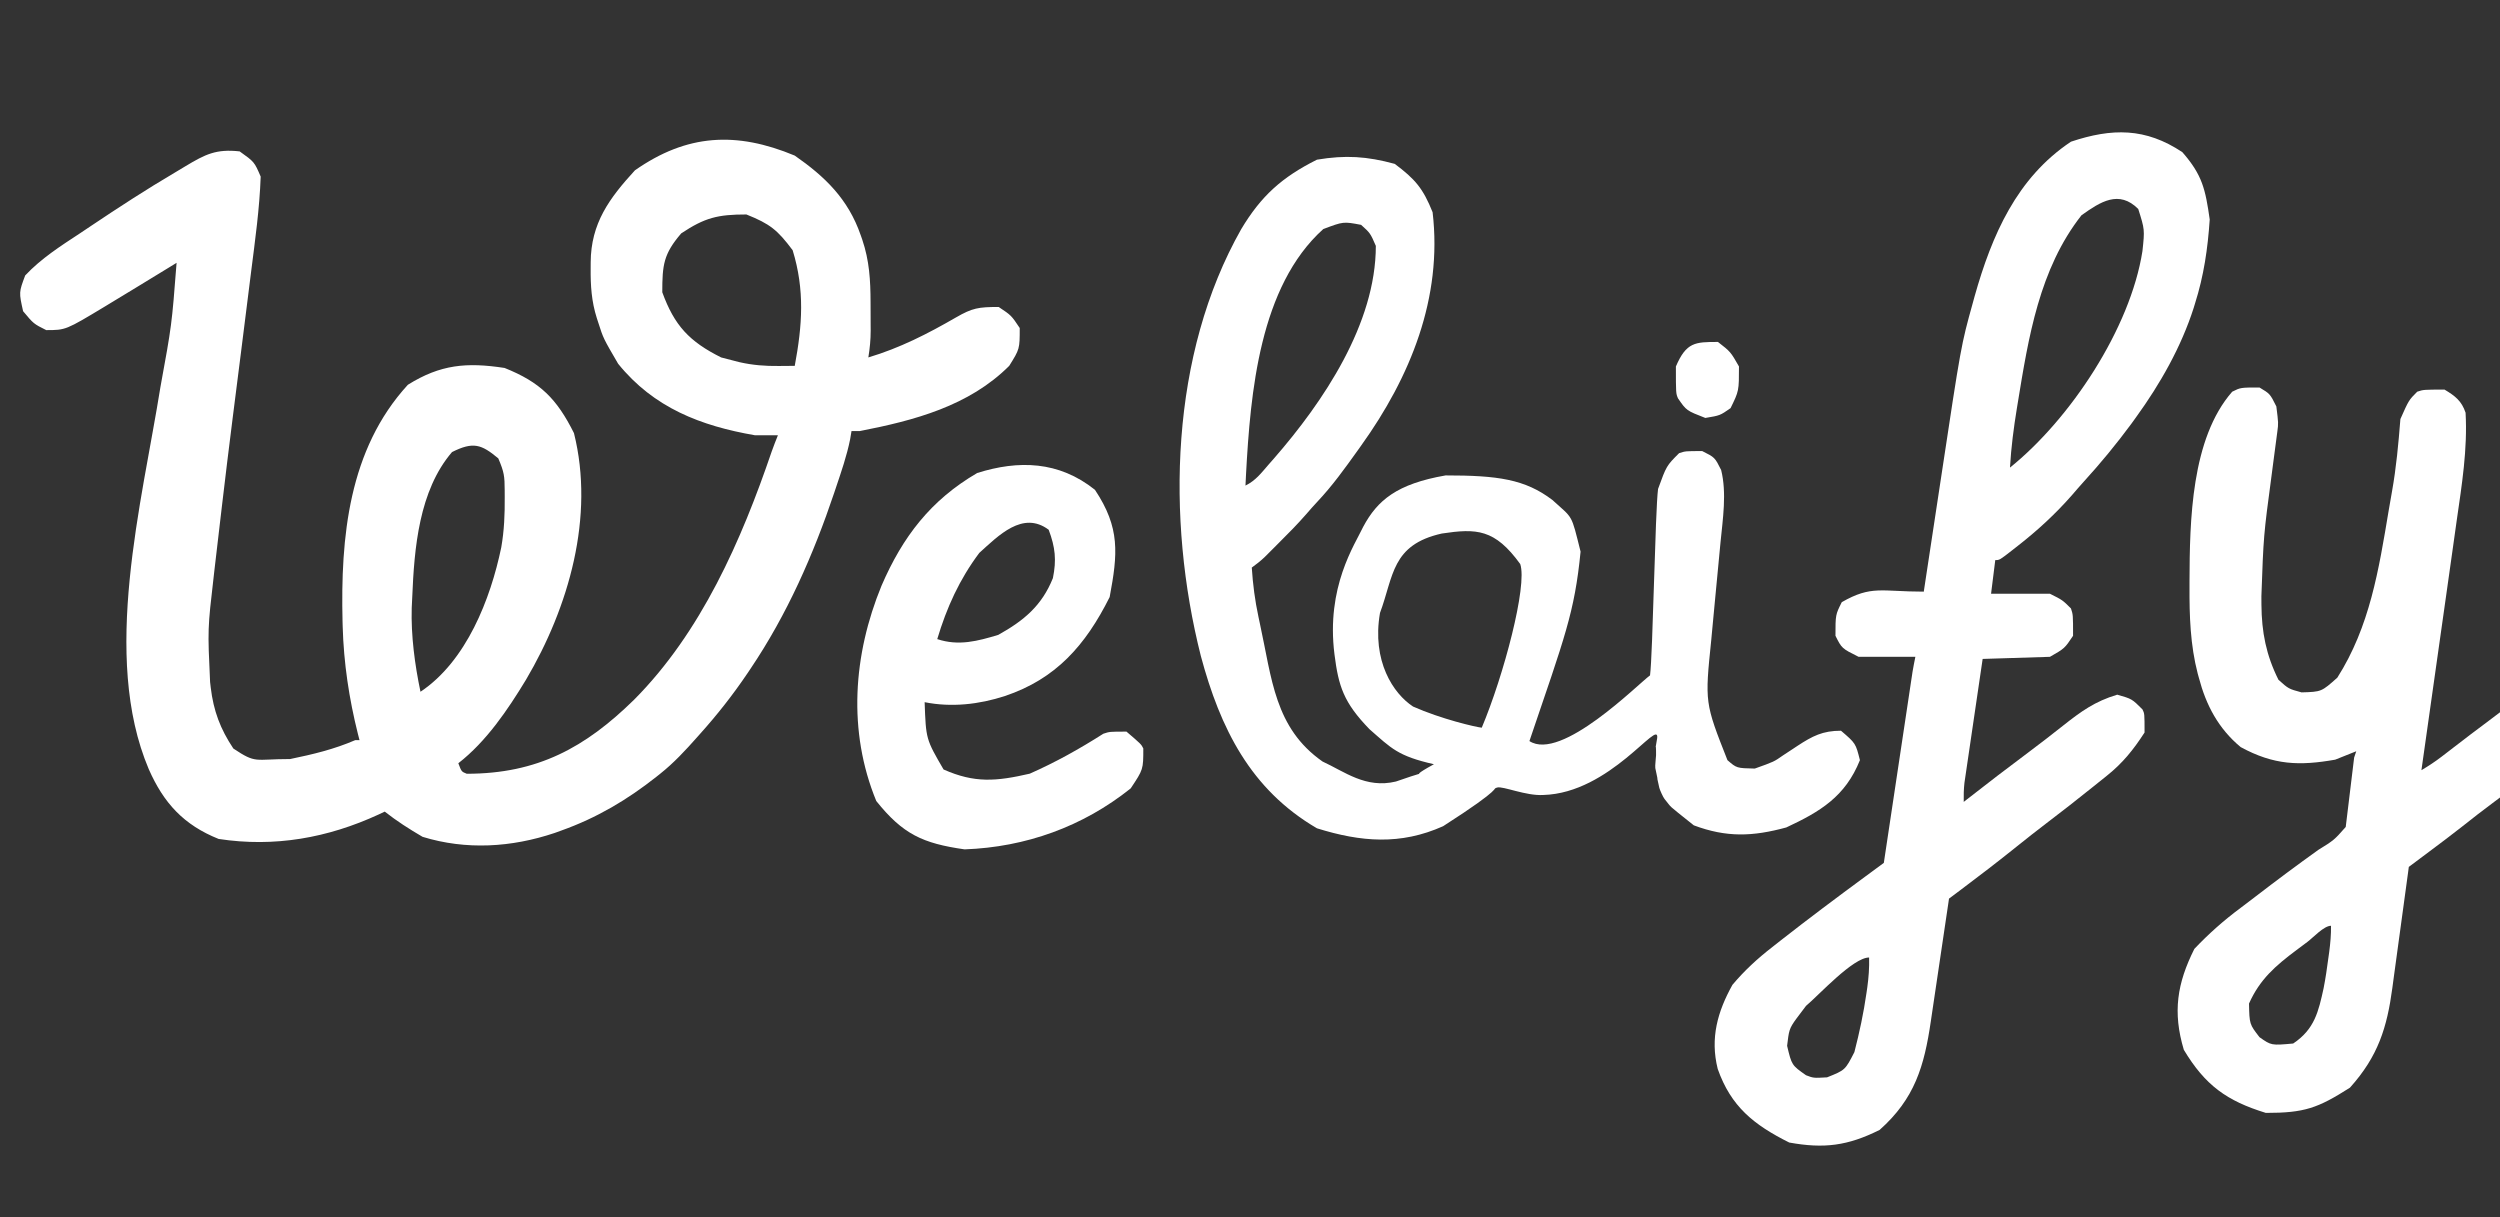 <?xml version="1.0" encoding="utf-8"?>
<svg version="1.1" xmlns="http://www.w3.org/2000/svg" width="1189" height="579">
  <rect width="100%" height="100%" fill="#333333" stroke="none"/>
  <path d="M 663.348 77.942 C 673.065 85.23 676.811 89.599 681.348 100.942 C 686.135 141.626 670.754 179.323 647.348 211.942 C 646.802 212.708 646.256 213.474 645.694 214.264 C 639.659 222.701 633.646 231.093 626.508 238.641 C 624.67 240.599 622.919 242.594 621.169 244.629 C 617.033 249.374 612.621 253.816 608.161 258.254 C 607.367 259.052 606.574 259.849 605.756 260.67 C 604.989 261.437 604.221 262.203 603.43 262.993 C 602.397 264.024 602.397 264.024 601.344 265.076 C 599.435 266.861 597.469 268.419 595.348 269.942 C 595.858 277.926 596.86 285.621 598.536 293.442 C 598.865 294.99 598.865 294.99 599.2 296.568 C 604.931 322.773 606.185 346.207 629.003 362.18 C 639.38 366.931 649.536 375.173 663.903 371.691 C 688.428 363.142 664.336 373.127 681.977 363.468 C 664.744 359.549 661.769 355.941 651.306 346.788 C 639.016 334.105 636.598 326.402 634.679 311.227 C 630.617 279.109 644.337 259.068 648.386 250.453 C 655.115 237.931 664.316 230.146 687.53 226.106 C 712.274 226.106 725.313 227.885 738.327 237.8 C 748.381 246.937 747.119 244.079 751.723 262.356 C 748.858 291.414 744.213 302.904 727.394 352.455 C 742.509 362.342 779.153 325.232 784.757 321.204 C 786.077 311.304 787.215 242.732 788.575 232.532 C 792.575 221.532 792.575 221.532 798.575 215.532 C 801.575 214.532 801.575 214.532 809.575 214.532 C 815.575 217.532 815.575 217.532 818.575 223.532 C 821.298 234.425 819.368 246.812 818.279 257.891 C 818.036 260.363 817.804 262.836 817.573 265.31 C 816.917 272.331 816.244 279.351 815.566 286.371 C 815.069 291.529 814.582 296.688 814.106 301.848 C 814.03 302.676 813.954 303.504 813.875 304.357 C 810.801 334.205 810.801 334.205 821.575 361.532 C 825.954 365.345 825.954 365.345 834.575 365.532 C 843.723 362.266 843.723 362.266 848.048 359.231 C 849.578 358.227 851.108 357.223 852.638 356.219 C 853.39 355.72 854.142 355.22 854.917 354.706 C 862.01 350.069 866.853 347.532 875.575 347.532 C 882.575 353.532 882.575 353.532 884.575 361.532 C 877.617 378.927 865.565 386.062 849.575 393.532 C 833.576 397.895 821.143 398.37 805.575 392.532 C 792.017 381.686 795.666 384.838 791.647 379.984 C 790.979 379.177 789.411 375.705 789.162 374.666 C 787.158 365.763 789.427 375.296 787.261 365.29 C 787.061 364.364 787.622 360.135 787.622 359.159 C 787.683 350.838 786.919 359.23 788.16 351.005 C 789.224 341.201 765.843 377.232 733.948 378.095 C 725.761 378.593 714.771 373.776 712.092 374.544 C 708.986 375.435 716.589 373.566 686.348 392.942 C 666.109 402.019 647.291 400.487 626.348 393.942 C 594.74 375.504 580.333 346.358 571.114 311.974 C 554.627 246.69 556.502 168.665 590.348 108.942 C 599.751 93.252 609.608 84.312 626.348 75.942 C 639.94 73.677 650.068 74.32 663.348 77.942 Z M 629.348 108.942 C 599.027 136.231 594.71 186.661 592.601 225.764 C 592.514 227.49 592.43 229.216 592.348 230.942 C 597.273 228.48 599.753 225.076 603.348 220.942 C 604.171 220.009 604.993 219.075 605.84 218.114 C 629.44 191.048 654.348 153.957 654.348 116.942 C 651.717 110.889 651.717 110.889 647.348 106.942 C 638.909 105.34 638.909 105.34 629.348 108.942 Z M 685.726 253.746 C 661.716 259.111 662.844 274.059 656.325 291.508 C 652.35 314.444 662.703 329.927 672.053 336.039 C 685.466 341.982 701.662 345.751 704.722 346.091 C 715.107 321.434 726.52 278.549 723.03 268.27 C 710.926 251.555 702.277 251.265 685.726 253.746 Z" fill="#FFFFFF"/>
  <path d="M 1037.94 72.386 C 1047.43 83.226 1048.9 90.016 1050.94 104.386 C 1050.02 118.231 1048.14 131.14 1043.94 144.386 C 1043.74 145.048 1043.53 145.711 1043.33 146.393 C 1037.39 164.996 1027.37 182.622 1015.95 198.386 C 1015.19 199.439 1014.43 200.492 1013.65 201.577 C 1006.59 211.141 999.068 220.276 991.059 229.058 C 989.193 231.117 987.379 233.21 985.574 235.323 C 977.778 244.234 969.267 252.093 959.949 259.386 C 959.061 260.083 958.173 260.781 957.258 261.499 C 951 266.386 951 266.386 948.949 266.386 C 948.289 271.666 947.629 276.946 946.949 282.386 C 956.189 282.386 965.429 282.386 974.949 282.386 C 980.949 285.386 980.949 285.386 984.949 289.386 C 985.949 292.386 985.949 292.386 985.949 302.386 C 981.949 308.386 981.949 308.386 974.949 312.386 C 959.109 312.881 959.109 312.881 942.949 313.386 C 941.774 321.358 940.599 329.331 939.432 337.305 C 938.889 341.018 938.343 344.731 937.795 348.444 C 937.266 352.023 936.741 355.602 936.219 359.181 C 936.02 360.544 935.819 361.907 935.616 363.269 C 935.332 365.183 935.054 367.098 934.776 369.013 C 934.536 370.646 934.536 370.646 934.291 372.311 C 933.952 375.364 933.888 378.317 933.949 381.386 C 934.39 381.04 934.83 380.695 935.284 380.339 C 945.021 372.711 954.831 365.195 964.745 357.8 C 970.292 353.654 975.761 349.425 981.185 345.12 C 989.702 338.383 996.342 333.568 1006.95 330.386 C 1013.95 332.386 1013.95 332.386 1018.95 337.386 C 1019.95 339.386 1019.95 339.386 1019.95 348.386 C 1014.71 356.483 1009.65 362.833 1002.11 368.859 C 999.914 370.611 997.727 372.37 995.543 374.132 C 988.208 380.039 980.794 385.824 973.296 391.523 C 968.544 395.143 963.853 398.828 959.199 402.573 C 950.504 409.571 941.662 416.357 932.731 423.051 C 932.175 423.469 931.618 423.886 931.045 424.316 C 929.68 425.339 928.314 426.363 926.949 427.386 C 926.818 428.276 926.687 429.166 926.552 430.083 C 925.309 438.513 924.059 446.942 922.802 455.37 C 922.156 459.702 921.513 464.034 920.875 468.367 C 920.259 472.557 919.636 476.745 919.008 480.933 C 918.771 482.523 918.536 484.113 918.304 485.704 C 915.169 507.133 910.657 522.534 893.949 537.386 C 878.749 544.986 867.445 546.385 850.949 543.386 C 834.095 534.959 823.244 526.259 816.949 508.386 C 813.276 493.692 816.886 481.1 823.949 468.386 C 829.738 461.506 835.871 455.894 842.949 450.386 C 844.331 449.3 845.713 448.214 847.094 447.128 C 860.205 436.851 873.539 426.887 886.953 417.011 C 887.823 416.37 888.693 415.73 889.589 415.07 C 891.709 413.508 893.829 411.947 895.949 410.386 C 896.123 409.232 896.296 408.078 896.474 406.889 C 898.106 396.015 899.739 385.141 901.374 374.268 C 902.214 368.678 903.054 363.087 903.892 357.497 C 904.702 352.102 905.512 346.708 906.324 341.313 C 906.633 339.255 906.942 337.196 907.251 335.138 C 907.683 332.255 908.117 329.373 908.551 326.491 C 908.678 325.639 908.805 324.787 908.936 323.91 C 909.056 323.121 909.175 322.331 909.298 321.518 C 909.4 320.837 909.502 320.155 909.608 319.454 C 909.999 317.088 910.479 314.737 910.949 312.386 C 902.039 312.386 893.129 312.386 883.949 312.386 C 875.949 308.386 875.949 308.386 872.949 302.386 C 872.949 292.386 872.949 292.386 875.949 286.386 C 890.169 278.26 894.626 281.386 914.949 281.386 C 915.592 277.137 915.592 277.137 916.247 272.802 C 917.679 263.334 919.117 253.867 920.558 244.4 C 921.429 238.673 922.298 232.946 923.163 227.217 C 932.698 164.109 932.698 164.109 938.262 144.073 C 938.699 142.481 938.699 142.481 939.145 140.857 C 947.339 111.837 959.162 84.577 984.949 67.386 C 1004.45 60.885 1020.4 60.683 1037.94 72.386 Z M 989.949 102.386 C 969.914 127.885 964.736 160.457 959.637 191.698 C 959.508 192.484 959.379 193.269 959.245 194.078 C 957.707 203.507 956.483 212.839 955.949 222.386 C 984.65 199.301 1013.2 156.21 1018.95 119.386 C 1020.04 109.177 1020.04 109.177 1016.95 99.386 C 1007.8 90.233 999.004 95.918 989.949 102.386 Z M 858.949 478.386 C 857.99 479.656 857.032 480.927 856.074 482.198 C 855.541 482.906 855.007 483.614 854.457 484.343 C 850.758 489.355 850.846 490.213 849.949 497.386 C 852.146 506.609 852.146 506.609 858.949 511.386 C 862.529 512.755 862.529 512.755 868.949 512.386 C 877.566 508.947 877.566 508.947 881.949 500.386 C 884.354 491.073 886.334 481.787 887.699 472.261 C 887.827 471.385 887.954 470.51 888.085 469.608 C 888.742 464.818 889.08 460.219 888.949 455.386 C 881.287 455.386 865.011 473.339 858.949 478.386 Z" fill="#FFFFFF"/>
  <path d="M 817.055 162.631 C 823.055 167.295 823.055 167.295 827.055 174.291 C 827.055 185.95 827.055 185.95 823.055 194.112 C 818.055 197.61 818.055 197.61 811.055 198.776 C 802.055 195.278 802.055 195.278 798.055 189.448 C 797.055 187.116 797.055 187.116 797.055 174.291 C 802.011 162.734 806.204 162.631 817.055 162.631 Z" fill="#FFFFFF" style=""/>
  <path d="M 377.982 74 C 392.312 83.977 403.382 94.579 409.357 111.875 C 409.599 112.567 409.842 113.259 410.092 113.972 C 413.476 123.952 414.009 133.296 414.037 143.715 C 414.042 145.267 414.048 146.82 414.057 148.373 C 414.069 150.614 414.075 152.856 414.079 155.098 C 414.084 155.783 414.09 156.469 414.095 157.176 C 414.095 161.564 413.691 165.684 412.982 170 C 427.947 165.528 441.181 158.768 454.667 150.97 C 462.5 146.462 465.324 146 474.982 146 C 480.982 150 480.982 150 484.982 156 C 484.982 166 484.982 166 479.982 174 C 460.873 193.109 434.808 199.975 408.982 205 C 407.662 205 406.342 205 404.982 205 C 404.764 206.299 404.546 207.599 404.321 208.938 C 402.737 216.82 400.1 224.391 397.544 232 C 397.278 232.794 397.013 233.588 396.739 234.405 C 386.871 263.762 374.338 292.239 356.982 318 C 356.288 319.035 356.288 319.035 355.581 320.091 C 348.68 330.317 341.219 339.824 332.982 349 C 332.498 349.546 332.014 350.091 331.515 350.653 C 326.019 356.847 320.487 362.843 313.982 368 C 313.439 368.433 312.897 368.866 312.339 369.312 C 298.327 380.412 283.829 388.984 266.982 395 C 265.939 395.379 264.896 395.758 263.821 396.148 C 243.261 403.063 221.665 404.364 200.982 398 C 194.674 394.321 188.718 390.519 182.982 386 C 182.035 386.447 181.089 386.895 180.114 387.355 C 155.869 398.544 130.479 403.077 103.982 399 C 87.378 392.359 77.829 381.915 70.747 365.808 C 47.991 312.033 67.489 239.249 76.309 184.018 C 81.687 154.646 81.687 154.646 83.982 125 C 82.468 125.93 82.468 125.93 80.923 126.879 C 75.949 129.93 70.966 132.966 65.982 136 C 64.954 136.626 63.927 137.252 62.869 137.896 C 59.618 139.874 56.363 141.844 53.107 143.813 C 52.086 144.434 51.066 145.055 50.015 145.696 C 31.263 157 31.263 157 21.982 157 C 15.982 154 15.982 154 10.982 148 C 8.982 139 8.982 139 11.982 131 C 19.559 122.933 28.779 117.04 37.982 111 C 39.759 109.814 41.533 108.624 43.307 107.435 C 56.428 98.646 69.64 90.038 83.25 82.024 C 84.94 81.024 86.621 80.008 88.302 78.992 C 97.613 73.415 102.783 70.756 113.982 72 C 120.982 77 120.982 77 123.982 84 C 123.452 99.222 121.324 114.292 119.41 129.387 C 118.92 133.263 118.436 137.141 117.952 141.018 C 116.821 150.057 115.684 159.095 114.545 168.134 C 107.998 219.673 107.998 219.673 101.966 271.273 C 101.866 272.154 101.767 273.035 101.664 273.943 C 98.74 299.141 98.74 299.141 99.919 324.375 C 100.019 325.23 100.119 326.084 100.222 326.965 C 101.533 338.08 104.787 346.708 110.982 356 C 121.998 363.344 120.849 361 137.982 361 C 148.842 358.762 158.783 356.397 168.982 352 C 169.642 352 170.302 352 170.982 352 C 170.728 351.016 170.474 350.033 170.212 349.02 C 166.015 332.287 163.46 315.258 162.982 298 C 162.949 296.858 162.949 296.858 162.915 295.692 C 161.948 255.503 165.776 213.77 193.982 183 C 209.511 173.294 221.99 172.232 239.982 175 C 256.959 181.791 264.787 189.61 272.982 206 C 282.907 245.702 270.539 288.793 250.139 323.315 C 241.452 337.636 231.308 352.635 217.982 363 C 219.482 367 219.482 367 221.982 368 C 255.736 368 278.408 355.458 301.482 332.875 C 333.445 300.805 352.644 256.938 367.027 214.709 C 367.942 212.114 368.96 209.555 369.982 207 C 366.352 207 362.722 207 358.982 207 C 333.396 202.544 310.981 194.025 293.982 173 C 286.94 160.929 286.94 160.929 284.544 153.438 C 284.314 152.733 284.084 152.029 283.847 151.303 C 281.32 143.355 280.841 135.855 280.919 127.563 C 280.924 126.64 280.928 125.718 280.933 124.768 C 281.029 106.195 289.793 94.297 301.982 81 C 326.694 63.702 350.176 62.414 377.982 74 Z M 323.982 111 C 315.565 120.82 314.982 125.997 314.982 139 C 320.757 154.884 327.865 162.442 342.982 170 C 344.835 170.484 346.689 170.962 348.544 171.438 C 349.577 171.704 350.609 171.971 351.673 172.246 C 357.981 173.684 363.986 174.138 370.419 174.063 C 374.163 174.032 374.163 174.032 377.982 174 C 381.587 154.771 382.794 137.892 376.982 119 C 369.743 109.349 366.263 106.513 354.982 102 C 341.405 102 335.244 103.492 323.982 111 Z M 214.982 215 C 199.278 233.321 197.013 260.636 196.061 284.067 C 195.992 285.741 195.906 287.413 195.818 289.086 C 195.43 302.241 197.278 316.126 199.982 329 C 221.781 314.467 233.301 284.97 238.403 260.316 C 239.804 252.283 240.107 244.647 240.044 236.5 C 240.04 235.391 240.035 234.283 240.03 233.141 C 240.002 226.551 239.809 224.597 236.982 218 C 228.91 211.274 225.059 209.962 214.982 215 Z" fill="#FFFFFF"/>
  <path d="M 1074.63 184.297 C 1079.63 187.297 1079.63 187.297 1082.63 193.297 C 1083.63 201.297 1083.63 201.297 1083.11 205.202 C 1082.46 210.085 1081.83 214.968 1081.18 219.852 C 1080.9 221.946 1080.62 224.041 1080.36 226.135 C 1076.54 254.742 1076.54 254.742 1075.52 283.547 C 1075.53 284.901 1075.54 286.255 1075.54 287.609 C 1075.63 300.623 1077.77 311.559 1083.63 323.297 C 1088.44 327.618 1088.44 327.618 1094.63 329.297 C 1104.09 329.018 1104.09 329.018 1111.63 322.297 C 1127.07 298.051 1131.36 270.929 1136.02 243.019 C 1136.53 239.973 1137.06 236.933 1137.61 233.895 C 1139.67 222.426 1140.71 210.91 1141.63 199.297 C 1145.63 190.297 1145.63 190.297 1149.63 186.297 C 1152.63 185.297 1152.63 185.297 1162.63 185.297 C 1167.6 188.269 1170.76 190.66 1172.63 196.297 C 1173.6 213.648 1170.86 230.598 1168.39 247.715 C 1167.8 251.895 1167.21 256.077 1166.63 260.259 C 1165.53 268.147 1164.4 276.033 1163.29 283.918 C 1162.01 292.908 1160.74 301.901 1159.47 310.893 C 1156.87 329.364 1154.27 347.831 1151.63 366.297 C 1155.02 364.295 1158.18 362.215 1161.3 359.82 C 1162.16 359.154 1163.04 358.488 1163.93 357.802 C 1164.85 357.099 1165.76 356.396 1166.69 355.672 C 1168.61 354.213 1170.51 352.755 1172.41 351.297 C 1173.78 350.251 1173.78 350.251 1175.16 349.184 C 1178.04 346.991 1180.92 344.827 1183.83 342.672 C 1187.27 340.107 1190.66 337.501 1194.05 334.855 C 1194.84 334.238 1195.62 333.621 1196.43 332.985 C 1197.97 331.774 1199.52 330.56 1201.06 329.343 C 1209.37 322.814 1216.27 318.409 1226.63 315.297 C 1234.63 317.297 1234.63 317.297 1238.63 321.297 C 1239.63 324.297 1239.63 324.297 1239.63 332.297 C 1233.47 342.562 1227.67 348.632 1218.45 355.757 C 1213.63 359.485 1208.94 363.337 1204.27 367.234 C 1198.11 372.336 1191.86 377.222 1185.43 381.975 C 1180.66 385.51 1176 389.144 1171.35 392.836 C 1166.03 397.034 1160.61 401.096 1155.18 405.152 C 1154.27 405.842 1153.35 406.532 1152.39 407.243 C 1150.14 408.928 1147.88 410.613 1145.63 412.297 C 1145.52 413.174 1145.39 414.052 1145.28 414.956 C 1144.15 423.268 1143.02 431.58 1141.88 439.89 C 1141.3 444.161 1140.71 448.433 1140.13 452.705 C 1139.58 456.837 1139.02 460.967 1138.44 465.096 C 1138.22 466.664 1138.02 468.232 1137.81 469.8 C 1135.29 488.633 1131.06 502.385 1117.63 517.297 C 1102.26 527.085 1096 529.297 1077.63 529.297 C 1059.03 523.571 1048.76 516.166 1038.63 499.297 C 1033.25 481.334 1035.43 467.698 1043.63 451.297 C 1050.5 444.064 1057.61 437.739 1065.62 431.802 C 1067.93 430.078 1070.21 428.326 1072.5 426.57 C 1082.43 418.938 1092.46 411.451 1102.65 404.164 C 1110.09 399.563 1110.09 399.563 1115.63 393.297 C 1116.95 382.407 1118.28 371.517 1119.63 360.297 C 1119.96 359.307 1120.3 358.317 1120.63 357.297 C 1115.68 359.277 1115.68 359.277 1110.63 361.297 C 1093.71 364.268 1081.53 363.964 1065.63 355.297 C 1055.08 346.493 1049.21 335.432 1045.77 322.297 C 1045.59 321.668 1045.41 321.039 1045.24 320.391 C 1041.7 306.803 1041.26 292.935 1041.33 278.984 C 1041.33 278.16 1041.33 277.335 1041.33 276.485 C 1041.43 247.64 1042.1 208.634 1061.63 186.297 C 1065.63 184.297 1065.63 184.297 1074.63 184.297 Z M 1097.39 447.98 C 1095.68 449.26 1093.97 450.533 1092.27 451.805 C 1082.29 459.275 1074.78 465.728 1069.63 477.297 C 1069.83 487.099 1069.83 487.099 1074.63 493.297 C 1080.24 497.24 1080.24 497.24 1090.63 496.297 C 1100.86 489.48 1102.69 481.012 1105.11 469.985 C 1106.06 465.2 1106.74 460.381 1107.38 455.547 C 1107.52 454.607 1107.64 453.667 1107.78 452.699 C 1108.32 448.525 1108.69 444.512 1108.63 440.297 C 1105.25 440.297 1100.24 445.832 1097.39 447.98 Z" fill="#FFFFFF"/>
  <path d="M 520.756 232.959 C 532.813 251.045 531.614 263.385 527.756 283.959 C 516.221 307.029 502.103 322.919 477.932 331.03 C 465.63 335.035 452.528 336.514 439.756 333.959 C 440.381 351.549 440.381 351.549 448.756 365.959 C 463.516 372.519 473.792 371.644 489.756 367.959 C 502.05 362.528 513.42 356.172 524.756 348.959 C 527.756 347.959 527.756 347.959 535.756 347.959 C 542.756 353.959 542.756 353.959 543.756 355.959 C 543.756 365.959 543.756 365.959 537.756 374.959 C 515.001 393.164 487.817 402.912 458.756 403.959 C 438.811 401.11 429.385 396.745 416.756 380.959 C 403.116 347.781 405.738 311.425 419.268 278.519 C 429.317 255.273 442.65 237.855 464.756 224.959 C 484.389 218.774 503.565 219.206 520.756 232.959 Z M 465.756 262.959 C 456.326 275.533 450.239 288.959 445.756 303.959 C 455.983 307.368 465.044 304.873 474.756 301.959 C 486.924 295.199 495.516 288.061 500.756 274.959 C 502.521 266.358 501.891 260.317 498.756 251.959 C 486.417 242.705 474.814 254.807 465.756 262.959 Z" fill="#FFFFFF"/>
</svg>